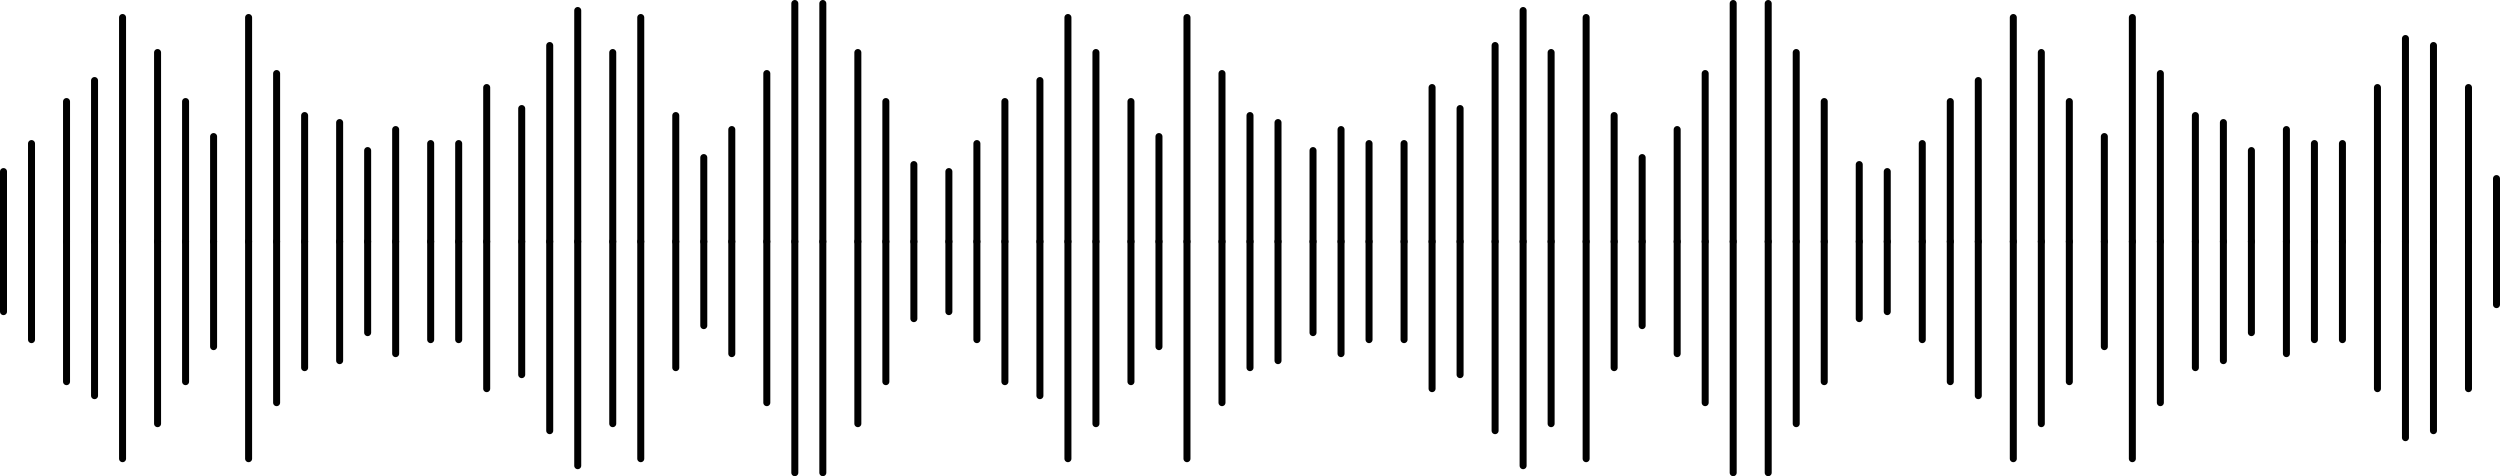 <svg xmlns="http://www.w3.org/2000/svg" viewBox="0 0 357 68"><title>waves__animation</title><g id="Warstwa_2" data-name="Warstwa 2"><g id="waves__wrapper"><g id="waves__animation"><g id="waves__bottom"><line x1="0.5" y1="34.5" x2="0.5" y2="44.5" fill="#fff" stroke="#000" stroke-linecap="round" stroke-linejoin="round"/><line x1="4.5" y1="34.5" x2="4.5" y2="48.5" fill="#fff" stroke="#000" stroke-linecap="round" stroke-linejoin="round"/><line x1="9.5" y1="34.5" x2="9.5" y2="54.5" fill="#fff" stroke="#000" stroke-linecap="round" stroke-linejoin="round"/><line x1="13.5" y1="34.5" x2="13.5" y2="56.5" fill="#fff" stroke="#000" stroke-linecap="round" stroke-linejoin="round"/><line x1="17.5" y1="34.5" x2="17.5" y2="65.5" fill="#fff" stroke="#000" stroke-linecap="round" stroke-linejoin="round"/><line x1="22.5" y1="34.5" x2="22.5" y2="60.5" fill="#fff" stroke="#000" stroke-linecap="round" stroke-linejoin="round"/><line x1="26.5" y1="34.5" x2="26.5" y2="54.5" fill="#fff" stroke="#000" stroke-linecap="round" stroke-linejoin="round"/><line x1="30.5" y1="34.5" x2="30.5" y2="49.5" fill="#fff" stroke="#000" stroke-linecap="round" stroke-linejoin="round"/><line x1="35.5" y1="34.5" x2="35.5" y2="65.5" fill="#fff" stroke="#000" stroke-linecap="round" stroke-linejoin="round"/><line x1="39.5" y1="34.5" x2="39.5" y2="57.5" fill="#fff" stroke="#000" stroke-linecap="round" stroke-linejoin="round"/><line x1="43.5" y1="34.5" x2="43.5" y2="52.5" fill="#fff" stroke="#000" stroke-linecap="round" stroke-linejoin="round"/><line x1="48.5" y1="34.5" x2="48.5" y2="51.5" fill="#fff" stroke="#000" stroke-linecap="round" stroke-linejoin="round"/><line x1="52.5" y1="34.5" x2="52.5" y2="47.5" fill="#fff" stroke="#000" stroke-linecap="round" stroke-linejoin="round"/><line x1="56.5" y1="34.5" x2="56.5" y2="50.5" fill="#fff" stroke="#000" stroke-linecap="round" stroke-linejoin="round"/><line x1="61.5" y1="34.5" x2="61.5" y2="48.5" fill="#fff" stroke="#000" stroke-linecap="round" stroke-linejoin="round"/><line x1="65.5" y1="34.5" x2="65.5" y2="48.5" fill="#fff" stroke="#000" stroke-linecap="round" stroke-linejoin="round"/><line x1="69.5" y1="34.5" x2="69.5" y2="55.5" fill="#fff" stroke="#000" stroke-linecap="round" stroke-linejoin="round"/><line x1="74.5" y1="34.5" x2="74.5" y2="53.5" fill="#fff" stroke="#000" stroke-linecap="round" stroke-linejoin="round"/><line x1="78.5" y1="34.5" x2="78.5" y2="61.5" fill="#fff" stroke="#000" stroke-linecap="round" stroke-linejoin="round"/><line x1="82.5" y1="34.5" x2="82.5" y2="66.5" fill="#fff" stroke="#000" stroke-linecap="round" stroke-linejoin="round"/><line x1="87.5" y1="34.5" x2="87.5" y2="60.5" fill="#fff" stroke="#000" stroke-linecap="round" stroke-linejoin="round"/><line x1="91.5" y1="34.5" x2="91.5" y2="65.5" fill="#fff" stroke="#000" stroke-linecap="round" stroke-linejoin="round"/><line x1="96.5" y1="34.5" x2="96.5" y2="52.5" fill="#fff" stroke="#000" stroke-linecap="round" stroke-linejoin="round"/><line x1="100.5" y1="34.5" x2="100.5" y2="46.5" fill="#fff" stroke="#000" stroke-linecap="round" stroke-linejoin="round"/><line x1="104.5" y1="34.5" x2="104.5" y2="50.5" fill="#fff" stroke="#000" stroke-linecap="round" stroke-linejoin="round"/><line x1="109.5" y1="34.5" x2="109.5" y2="57.5" fill="#fff" stroke="#000" stroke-linecap="round" stroke-linejoin="round"/><line x1="113.5" y1="34.5" x2="113.5" y2="67.5" fill="#fff" stroke="#000" stroke-linecap="round" stroke-linejoin="round"/><line x1="117.5" y1="34.5" x2="117.5" y2="67.5" fill="#fff" stroke="#000" stroke-linecap="round" stroke-linejoin="round"/><line x1="122.5" y1="34.5" x2="122.5" y2="60.5" fill="#fff" stroke="#000" stroke-linecap="round" stroke-linejoin="round"/><line x1="126.5" y1="34.5" x2="126.5" y2="54.5" fill="#fff" stroke="#000" stroke-linecap="round" stroke-linejoin="round"/><line x1="130.5" y1="34.5" x2="130.5" y2="45.5" fill="#fff" stroke="#000" stroke-linecap="round" stroke-linejoin="round"/><line x1="135.5" y1="34.5" x2="135.5" y2="44.5" fill="#fff" stroke="#000" stroke-linecap="round" stroke-linejoin="round"/><line x1="139.5" y1="34.5" x2="139.5" y2="48.5" fill="#fff" stroke="#000" stroke-linecap="round" stroke-linejoin="round"/><line x1="143.5" y1="34.5" x2="143.5" y2="54.5" fill="#fff" stroke="#000" stroke-linecap="round" stroke-linejoin="round"/><line x1="148.5" y1="34.5" x2="148.5" y2="56.5" fill="#fff" stroke="#000" stroke-linecap="round" stroke-linejoin="round"/><line x1="152.5" y1="34.5" x2="152.5" y2="65.5" fill="#fff" stroke="#000" stroke-linecap="round" stroke-linejoin="round"/><line x1="156.5" y1="34.5" x2="156.5" y2="60.5" fill="#fff" stroke="#000" stroke-linecap="round" stroke-linejoin="round"/><line x1="161.5" y1="34.5" x2="161.5" y2="54.5" fill="#fff" stroke="#000" stroke-linecap="round" stroke-linejoin="round"/><line x1="165.5" y1="34.5" x2="165.5" y2="49.5" fill="#fff" stroke="#000" stroke-linecap="round" stroke-linejoin="round"/><line x1="169.5" y1="34.5" x2="169.5" y2="65.5" fill="#fff" stroke="#000" stroke-linecap="round" stroke-linejoin="round"/><line x1="174.5" y1="34.5" x2="174.5" y2="57.5" fill="#fff" stroke="#000" stroke-linecap="round" stroke-linejoin="round"/><line x1="178.5" y1="34.5" x2="178.5" y2="52.5" fill="#fff" stroke="#000" stroke-linecap="round" stroke-linejoin="round"/><line x1="182.5" y1="34.5" x2="182.5" y2="51.5" fill="#fff" stroke="#000" stroke-linecap="round" stroke-linejoin="round"/><line x1="187.5" y1="34.5" x2="187.5" y2="47.5" fill="#fff" stroke="#000" stroke-linecap="round" stroke-linejoin="round"/><line x1="191.5" y1="34.5" x2="191.5" y2="50.5" fill="#fff" stroke="#000" stroke-linecap="round" stroke-linejoin="round"/><line x1="195.5" y1="34.5" x2="195.5" y2="48.5" fill="#fff" stroke="#000" stroke-linecap="round" stroke-linejoin="round"/><line x1="200.5" y1="34.5" x2="200.5" y2="48.5" fill="#fff" stroke="#000" stroke-linecap="round" stroke-linejoin="round"/><line x1="204.5" y1="34.5" x2="204.5" y2="55.5" fill="#fff" stroke="#000" stroke-linecap="round" stroke-linejoin="round"/><line x1="208.5" y1="34.5" x2="208.5" y2="53.5" fill="#fff" stroke="#000" stroke-linecap="round" stroke-linejoin="round"/><line x1="213.5" y1="34.5" x2="213.5" y2="61.5" fill="#fff" stroke="#000" stroke-linecap="round" stroke-linejoin="round"/><line x1="217.5" y1="34.5" x2="217.5" y2="66.5" fill="#fff" stroke="#000" stroke-linecap="round" stroke-linejoin="round"/><line x1="221.5" y1="34.5" x2="221.5" y2="60.5" fill="#fff" stroke="#000" stroke-linecap="round" stroke-linejoin="round"/><line x1="226.5" y1="34.5" x2="226.5" y2="65.5" fill="#fff" stroke="#000" stroke-linecap="round" stroke-linejoin="round"/><line x1="230.5" y1="34.5" x2="230.5" y2="52.5" fill="#fff" stroke="#000" stroke-linecap="round" stroke-linejoin="round"/><line x1="234.5" y1="34.5" x2="234.5" y2="46.5" fill="#fff" stroke="#000" stroke-linecap="round" stroke-linejoin="round"/><line x1="239.5" y1="34.5" x2="239.5" y2="50.5" fill="#fff" stroke="#000" stroke-linecap="round" stroke-linejoin="round"/><line x1="243.5" y1="34.5" x2="243.5" y2="57.5" fill="#fff" stroke="#000" stroke-linecap="round" stroke-linejoin="round"/><line x1="247.5" y1="34.5" x2="247.5" y2="67.5" fill="#fff" stroke="#000" stroke-linecap="round" stroke-linejoin="round"/><line x1="252.5" y1="34.5" x2="252.5" y2="67.5" fill="#fff" stroke="#000" stroke-linecap="round" stroke-linejoin="round"/><line x1="256.5" y1="34.5" x2="256.5" y2="60.5" fill="#fff" stroke="#000" stroke-linecap="round" stroke-linejoin="round"/><line x1="260.5" y1="34.5" x2="260.5" y2="54.5" fill="#fff" stroke="#000" stroke-linecap="round" stroke-linejoin="round"/><line x1="265.5" y1="34.5" x2="265.5" y2="45.5" fill="#fff" stroke="#000" stroke-linecap="round" stroke-linejoin="round"/><line x1="269.5" y1="34.5" x2="269.5" y2="44.5" fill="#fff" stroke="#000" stroke-linecap="round" stroke-linejoin="round"/><line x1="274.5" y1="34.5" x2="274.5" y2="48.5" fill="#fff" stroke="#000" stroke-linecap="round" stroke-linejoin="round"/><line x1="278.5" y1="34.5" x2="278.5" y2="54.5" fill="#fff" stroke="#000" stroke-linecap="round" stroke-linejoin="round"/><line x1="282.5" y1="34.5" x2="282.5" y2="56.5" fill="#fff" stroke="#000" stroke-linecap="round" stroke-linejoin="round"/><line x1="287.5" y1="34.5" x2="287.5" y2="65.5" fill="#fff" stroke="#000" stroke-linecap="round" stroke-linejoin="round"/><line x1="291.5" y1="34.5" x2="291.5" y2="60.5" fill="#fff" stroke="#000" stroke-linecap="round" stroke-linejoin="round"/><line x1="295.5" y1="34.5" x2="295.5" y2="54.5" fill="#fff" stroke="#000" stroke-linecap="round" stroke-linejoin="round"/><line x1="300.5" y1="34.5" x2="300.5" y2="49.5" fill="#fff" stroke="#000" stroke-linecap="round" stroke-linejoin="round"/><line x1="304.5" y1="34.5" x2="304.5" y2="65.5" fill="#fff" stroke="#000" stroke-linecap="round" stroke-linejoin="round"/><line x1="308.5" y1="34.5" x2="308.5" y2="57.5" fill="#fff" stroke="#000" stroke-linecap="round" stroke-linejoin="round"/><line x1="313.5" y1="34.5" x2="313.5" y2="52.5" fill="#fff" stroke="#000" stroke-linecap="round" stroke-linejoin="round"/><line x1="317.5" y1="34.5" x2="317.5" y2="51.5" fill="#fff" stroke="#000" stroke-linecap="round" stroke-linejoin="round"/><line x1="321.5" y1="34.5" x2="321.5" y2="47.5" fill="#fff" stroke="#000" stroke-linecap="round" stroke-linejoin="round"/><line x1="326.5" y1="34.5" x2="326.5" y2="50.5" fill="#fff" stroke="#000" stroke-linecap="round" stroke-linejoin="round"/><line x1="330.5" y1="34.5" x2="330.5" y2="48.5" fill="#fff" stroke="#000" stroke-linecap="round" stroke-linejoin="round"/><line x1="334.5" y1="34.5" x2="334.5" y2="48.5" fill="#fff" stroke="#000" stroke-linecap="round" stroke-linejoin="round"/><line x1="339.5" y1="34.5" x2="339.5" y2="55.5" fill="#fff" stroke="#000" stroke-linecap="round" stroke-linejoin="round"/><line x1="343.5" y1="34.5" x2="343.5" y2="62.5" fill="#fff" stroke="#000" stroke-linecap="round" stroke-linejoin="round"/><line x1="347.5" y1="34.5" x2="347.5" y2="61.5" fill="#fff" stroke="#000" stroke-linecap="round" stroke-linejoin="round"/><line x1="352.5" y1="34.5" x2="352.5" y2="55.5" fill="#fff" stroke="#000" stroke-linecap="round" stroke-linejoin="round"/><line x1="356.5" y1="34.5" x2="356.5" y2="43.5" fill="#fff" stroke="#000" stroke-linecap="round" stroke-linejoin="round"/></g><g id="waves__top"><line x1="0.5" y1="24.5" x2="0.5" y2="34.5" fill="#fff" stroke="#000" stroke-linecap="round" stroke-linejoin="round"/><line x1="4.5" y1="20.5" x2="4.5" y2="34.5" fill="#fff" stroke="#000" stroke-linecap="round" stroke-linejoin="round"/><line x1="9.5" y1="14.5" x2="9.5" y2="34.5" fill="#fff" stroke="#000" stroke-linecap="round" stroke-linejoin="round"/><line x1="13.5" y1="11.5" x2="13.5" y2="34.5" fill="#fff" stroke="#000" stroke-linecap="round" stroke-linejoin="round"/><line x1="17.5" y1="2.5" x2="17.5" y2="34.5" fill="#fff" stroke="#000" stroke-linecap="round" stroke-linejoin="round"/><line x1="22.5" y1="7.5" x2="22.5" y2="34.5" fill="#fff" stroke="#000" stroke-linecap="round" stroke-linejoin="round"/><line x1="26.5" y1="14.5" x2="26.5" y2="34.5" fill="#fff" stroke="#000" stroke-linecap="round" stroke-linejoin="round"/><line x1="30.5" y1="19.5" x2="30.5" y2="34.5" fill="#fff" stroke="#000" stroke-linecap="round" stroke-linejoin="round"/><line x1="35.5" y1="2.5" x2="35.5" y2="34.5" fill="#fff" stroke="#000" stroke-linecap="round" stroke-linejoin="round"/><line x1="39.5" y1="10.5" x2="39.5" y2="34.5" fill="#fff" stroke="#000" stroke-linecap="round" stroke-linejoin="round"/><line x1="43.5" y1="16.5" x2="43.5" y2="34.5" fill="#fff" stroke="#000" stroke-linecap="round" stroke-linejoin="round"/><line x1="48.5" y1="17.5" x2="48.5" y2="34.5" fill="#fff" stroke="#000" stroke-linecap="round" stroke-linejoin="round"/><line x1="52.5" y1="21.5" x2="52.5" y2="34.5" fill="#fff" stroke="#000" stroke-linecap="round" stroke-linejoin="round"/><line x1="56.5" y1="18.5" x2="56.5" y2="34.5" fill="#fff" stroke="#000" stroke-linecap="round" stroke-linejoin="round"/><line x1="61.5" y1="20.5" x2="61.5" y2="34.5" fill="#fff" stroke="#000" stroke-linecap="round" stroke-linejoin="round"/><line x1="65.5" y1="20.5" x2="65.5" y2="34.5" fill="#fff" stroke="#000" stroke-linecap="round" stroke-linejoin="round"/><line x1="69.5" y1="12.5" x2="69.5" y2="34.5" fill="#fff" stroke="#000" stroke-linecap="round" stroke-linejoin="round"/><line x1="74.5" y1="15.5" x2="74.5" y2="34.5" fill="#fff" stroke="#000" stroke-linecap="round" stroke-linejoin="round"/><line x1="78.5" y1="6.5" x2="78.5" y2="34.5" fill="#fff" stroke="#000" stroke-linecap="round" stroke-linejoin="round"/><line x1="82.5" y1="1.5" x2="82.5" y2="34.5" fill="#fff" stroke="#000" stroke-linecap="round" stroke-linejoin="round"/><line x1="87.5" y1="7.5" x2="87.5" y2="34.5" fill="#fff" stroke="#000" stroke-linecap="round" stroke-linejoin="round"/><line x1="91.5" y1="2.5" x2="91.5" y2="34.5" fill="#fff" stroke="#000" stroke-linecap="round" stroke-linejoin="round"/><line x1="96.5" y1="16.5" x2="96.5" y2="34.5" fill="#fff" stroke="#000" stroke-linecap="round" stroke-linejoin="round"/><line x1="100.5" y1="22.5" x2="100.5" y2="34.5" fill="#fff" stroke="#000" stroke-linecap="round" stroke-linejoin="round"/><line x1="104.5" y1="18.5" x2="104.5" y2="34.5" fill="#fff" stroke="#000" stroke-linecap="round" stroke-linejoin="round"/><line x1="109.5" y1="10.5" x2="109.5" y2="34.5" fill="#fff" stroke="#000" stroke-linecap="round" stroke-linejoin="round"/><line x1="113.5" y1="0.5" x2="113.5" y2="34.5" fill="#fff" stroke="#000" stroke-linecap="round" stroke-linejoin="round"/><line x1="117.5" y1="0.5" x2="117.5" y2="34.5" fill="#fff" stroke="#000" stroke-linecap="round" stroke-linejoin="round"/><line x1="122.5" y1="7.5" x2="122.5" y2="34.5" fill="#fff" stroke="#000" stroke-linecap="round" stroke-linejoin="round"/><line x1="126.5" y1="14.5" x2="126.5" y2="34.5" fill="#fff" stroke="#000" stroke-linecap="round" stroke-linejoin="round"/><line x1="130.5" y1="23.5" x2="130.5" y2="34.5" fill="#fff" stroke="#000" stroke-linecap="round" stroke-linejoin="round"/><line x1="135.5" y1="24.5" x2="135.5" y2="34.5" fill="#fff" stroke="#000" stroke-linecap="round" stroke-linejoin="round"/><line x1="139.5" y1="20.5" x2="139.5" y2="34.5" fill="#fff" stroke="#000" stroke-linecap="round" stroke-linejoin="round"/><line x1="143.5" y1="14.5" x2="143.5" y2="34.5" fill="#fff" stroke="#000" stroke-linecap="round" stroke-linejoin="round"/><line x1="148.5" y1="11.5" x2="148.5" y2="34.5" fill="#fff" stroke="#000" stroke-linecap="round" stroke-linejoin="round"/><line x1="152.5" y1="2.5" x2="152.5" y2="34.5" fill="#fff" stroke="#000" stroke-linecap="round" stroke-linejoin="round"/><line x1="156.5" y1="7.5" x2="156.5" y2="34.5" fill="#fff" stroke="#000" stroke-linecap="round" stroke-linejoin="round"/><line x1="161.5" y1="14.5" x2="161.5" y2="34.5" fill="#fff" stroke="#000" stroke-linecap="round" stroke-linejoin="round"/><line x1="165.5" y1="19.5" x2="165.5" y2="34.5" fill="#fff" stroke="#000" stroke-linecap="round" stroke-linejoin="round"/><line x1="169.5" y1="2.5" x2="169.5" y2="34.5" fill="#fff" stroke="#000" stroke-linecap="round" stroke-linejoin="round"/><line x1="174.5" y1="10.5" x2="174.5" y2="34.5" fill="#fff" stroke="#000" stroke-linecap="round" stroke-linejoin="round"/><line x1="178.5" y1="16.5" x2="178.5" y2="34.5" fill="#fff" stroke="#000" stroke-linecap="round" stroke-linejoin="round"/><line x1="182.5" y1="17.5" x2="182.5" y2="34.5" fill="#fff" stroke="#000" stroke-linecap="round" stroke-linejoin="round"/><line x1="187.5" y1="21.5" x2="187.5" y2="34.5" fill="#fff" stroke="#000" stroke-linecap="round" stroke-linejoin="round"/><line x1="191.5" y1="18.5" x2="191.5" y2="34.5" fill="#fff" stroke="#000" stroke-linecap="round" stroke-linejoin="round"/><line x1="195.5" y1="20.5" x2="195.5" y2="34.5" fill="#fff" stroke="#000" stroke-linecap="round" stroke-linejoin="round"/><line x1="200.5" y1="20.5" x2="200.5" y2="34.5" fill="#fff" stroke="#000" stroke-linecap="round" stroke-linejoin="round"/><line x1="204.5" y1="12.5" x2="204.5" y2="34.5" fill="#fff" stroke="#000" stroke-linecap="round" stroke-linejoin="round"/><line x1="208.5" y1="15.5" x2="208.5" y2="34.5" fill="#fff" stroke="#000" stroke-linecap="round" stroke-linejoin="round"/><line x1="213.5" y1="6.5" x2="213.5" y2="34.5" fill="#fff" stroke="#000" stroke-linecap="round" stroke-linejoin="round"/><line x1="217.5" y1="1.5" x2="217.5" y2="34.5" fill="#fff" stroke="#000" stroke-linecap="round" stroke-linejoin="round"/><line x1="221.5" y1="7.5" x2="221.5" y2="34.5" fill="#fff" stroke="#000" stroke-linecap="round" stroke-linejoin="round"/><line x1="226.5" y1="2.5" x2="226.5" y2="34.5" fill="#fff" stroke="#000" stroke-linecap="round" stroke-linejoin="round"/><line x1="230.5" y1="16.5" x2="230.5" y2="34.5" fill="#fff" stroke="#000" stroke-linecap="round" stroke-linejoin="round"/><line x1="234.5" y1="22.5" x2="234.5" y2="34.5" fill="#fff" stroke="#000" stroke-linecap="round" stroke-linejoin="round"/><line x1="239.5" y1="18.5" x2="239.5" y2="34.5" fill="#fff" stroke="#000" stroke-linecap="round" stroke-linejoin="round"/><line x1="243.5" y1="10.5" x2="243.5" y2="34.5" fill="#fff" stroke="#000" stroke-linecap="round" stroke-linejoin="round"/><line x1="247.5" y1="0.5" x2="247.5" y2="34.5" fill="#fff" stroke="#000" stroke-linecap="round" stroke-linejoin="round"/><line x1="252.5" y1="0.5" x2="252.5" y2="34.5" fill="#fff" stroke="#000" stroke-linecap="round" stroke-linejoin="round"/><line x1="256.5" y1="7.5" x2="256.5" y2="34.5" fill="#fff" stroke="#000" stroke-linecap="round" stroke-linejoin="round"/><line x1="260.5" y1="14.5" x2="260.5" y2="34.5" fill="#fff" stroke="#000" stroke-linecap="round" stroke-linejoin="round"/><line x1="265.5" y1="23.5" x2="265.5" y2="34.5" fill="#fff" stroke="#000" stroke-linecap="round" stroke-linejoin="round"/><line x1="269.5" y1="24.5" x2="269.5" y2="34.5" fill="#fff" stroke="#000" stroke-linecap="round" stroke-linejoin="round"/><line x1="274.5" y1="20.5" x2="274.5" y2="34.5" fill="#fff" stroke="#000" stroke-linecap="round" stroke-linejoin="round"/><line x1="278.5" y1="14.5" x2="278.5" y2="34.5" fill="#fff" stroke="#000" stroke-linecap="round" stroke-linejoin="round"/><line x1="282.5" y1="11.5" x2="282.5" y2="34.5" fill="#fff" stroke="#000" stroke-linecap="round" stroke-linejoin="round"/><line x1="287.5" y1="2.5" x2="287.5" y2="34.5" fill="#fff" stroke="#000" stroke-linecap="round" stroke-linejoin="round"/><line x1="291.5" y1="7.5" x2="291.5" y2="34.5" fill="#fff" stroke="#000" stroke-linecap="round" stroke-linejoin="round"/><line x1="295.5" y1="14.5" x2="295.5" y2="34.5" fill="#fff" stroke="#000" stroke-linecap="round" stroke-linejoin="round"/><line x1="300.5" y1="19.5" x2="300.5" y2="34.5" fill="#fff" stroke="#000" stroke-linecap="round" stroke-linejoin="round"/><line x1="304.5" y1="2.5" x2="304.5" y2="34.5" fill="#fff" stroke="#000" stroke-linecap="round" stroke-linejoin="round"/><line x1="308.5" y1="10.5" x2="308.5" y2="34.5" fill="#fff" stroke="#000" stroke-linecap="round" stroke-linejoin="round"/><line x1="313.5" y1="16.5" x2="313.5" y2="34.5" fill="#fff" stroke="#000" stroke-linecap="round" stroke-linejoin="round"/><line x1="317.5" y1="17.5" x2="317.5" y2="34.5" fill="#fff" stroke="#000" stroke-linecap="round" stroke-linejoin="round"/><line x1="321.5" y1="21.5" x2="321.5" y2="34.5" fill="#fff" stroke="#000" stroke-linecap="round" stroke-linejoin="round"/><line x1="326.5" y1="18.5" x2="326.5" y2="34.5" fill="#fff" stroke="#000" stroke-linecap="round" stroke-linejoin="round"/><line x1="330.5" y1="20.5" x2="330.5" y2="34.5" fill="#fff" stroke="#000" stroke-linecap="round" stroke-linejoin="round"/><line x1="334.5" y1="20.5" x2="334.5" y2="34.5" fill="#fff" stroke="#000" stroke-linecap="round" stroke-linejoin="round"/><line x1="339.5" y1="12.5" x2="339.5" y2="34.5" fill="#fff" stroke="#000" stroke-linecap="round" stroke-linejoin="round"/><line x1="343.5" y1="5.5" x2="343.5" y2="34.5" fill="#fff" stroke="#000" stroke-linecap="round" stroke-linejoin="round"/><line x1="347.5" y1="6.5" x2="347.5" y2="34.5" fill="#fff" stroke="#000" stroke-linecap="round" stroke-linejoin="round"/><line x1="352.5" y1="12.5" x2="352.5" y2="34.5" fill="#fff" stroke="#000" stroke-linecap="round" stroke-linejoin="round"/><line x1="356.5" y1="25.5" x2="356.5" y2="34.5" fill="#fff" stroke="#000" stroke-linecap="round" stroke-linejoin="round"/></g></g></g></g></svg>